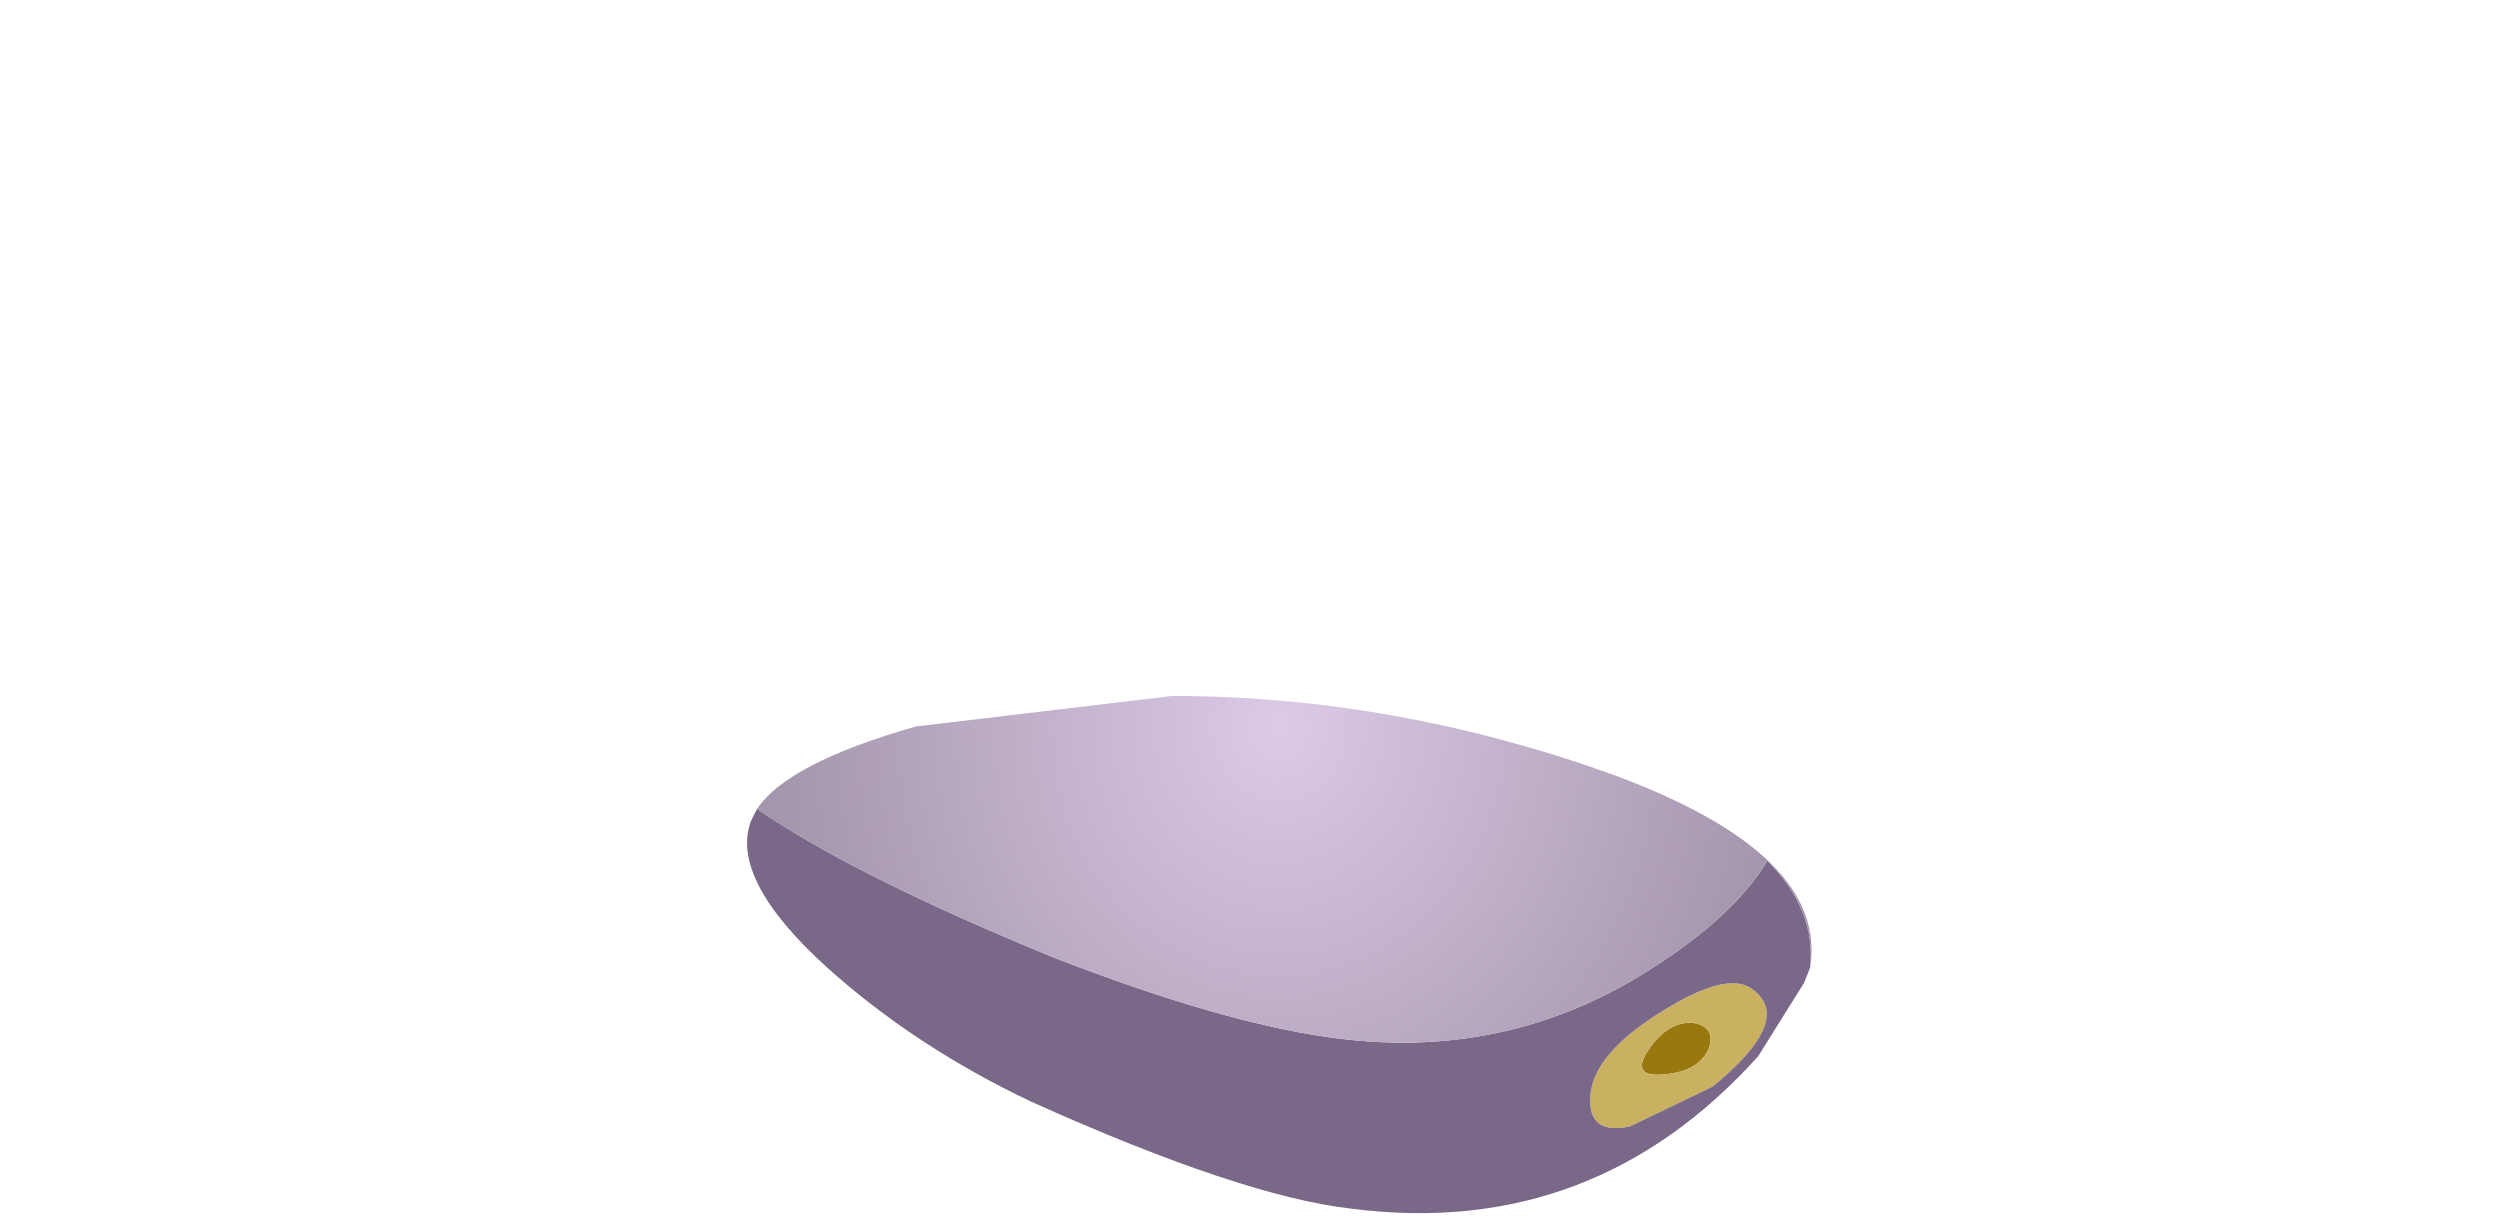 <?xml version="1.0" encoding="UTF-8" standalone="no"?>
<svg xmlns:xlink="http://www.w3.org/1999/xlink" height="19.95px" width="40.95px" xmlns="http://www.w3.org/2000/svg">
  <g transform="matrix(1.0, 0.0, 0.0, 1.0, 0.0, 0.0)">
    <use height="8.45" transform="matrix(1.0, 0.0, 0.0, 1.0, 12.25, 11.4)" width="17.4" xlink:href="#sprite0"/>
  </g>
  <defs>
    <g id="sprite0" transform="matrix(1.0, 0.0, 0.0, 1.0, 0.0, 0.0)">
      <use height="8.45" transform="matrix(1.0, 0.0, 0.0, 1.0, 0.0, 0.0)" width="17.4" xlink:href="#shape0"/>
    </g>
    <g id="shape0" transform="matrix(1.0, 0.0, 0.0, 1.0, 0.0, 0.0)">
      <path d="M14.75 5.8 Q15.05 5.35 15.45 5.35 15.85 5.4 15.75 5.75 15.6 6.15 15.0 6.2 14.45 6.25 14.75 5.8" fill="#99790f" fill-rule="evenodd" stroke="none"/>
      <path d="M14.75 5.8 Q14.45 6.25 15.0 6.2 15.6 6.15 15.75 5.75 15.85 5.4 15.45 5.35 15.05 5.35 14.75 5.8 M14.45 7.05 Q13.75 7.2 13.8 6.55 13.85 5.85 15.0 5.15 16.05 4.5 16.45 4.8 17.15 5.3 15.8 6.4 L14.45 7.05" fill="#cab161" fill-rule="evenodd" stroke="none"/>
      <path d="M0.15 1.85 Q1.75 2.95 5.05 4.3 8.15 5.5 10.05 5.65 12.45 5.85 14.5 4.65 16.1 3.7 16.7 2.7 17.5 3.5 17.4 4.45 L17.3 4.7 16.55 5.9 Q13.85 8.9 9.9 8.4 8.1 8.2 4.65 6.65 2.75 5.75 1.3 4.45 -0.3 3.0 0.05 2.05 L0.15 1.85 M14.45 7.05 L15.8 6.4 Q17.15 5.3 16.45 4.8 16.05 4.5 15.0 5.15 13.85 5.85 13.8 6.55 13.75 7.2 14.45 7.05" fill="#7a6889" fill-rule="evenodd" stroke="none"/>
      <path d="M17.4 4.45 Q17.5 3.5 16.7 2.7 16.1 3.7 14.5 4.65 12.45 5.85 10.05 5.65 8.15 5.5 5.05 4.3 1.75 2.95 0.15 1.85 0.65 1.1 2.75 0.5 L6.95 0.0 Q10.6 0.0 14.2 1.3 17.7 2.6 17.4 4.45" fill="url(#gradient0)" fill-rule="evenodd" stroke="none"/>
    </g>
    <radialGradient cx="0" cy="0" gradientTransform="matrix(-7.0E-4, 0.011, -0.01, -7.0E-4, 8.7, 0.5)" gradientUnits="userSpaceOnUse" id="gradient0" r="819.2" spreadMethod="pad">
      <stop offset="0.0" stop-color="#dccae7"/>
      <stop offset="1.0" stop-color="#a496ad"/>
    </radialGradient>
  </defs>
</svg>
